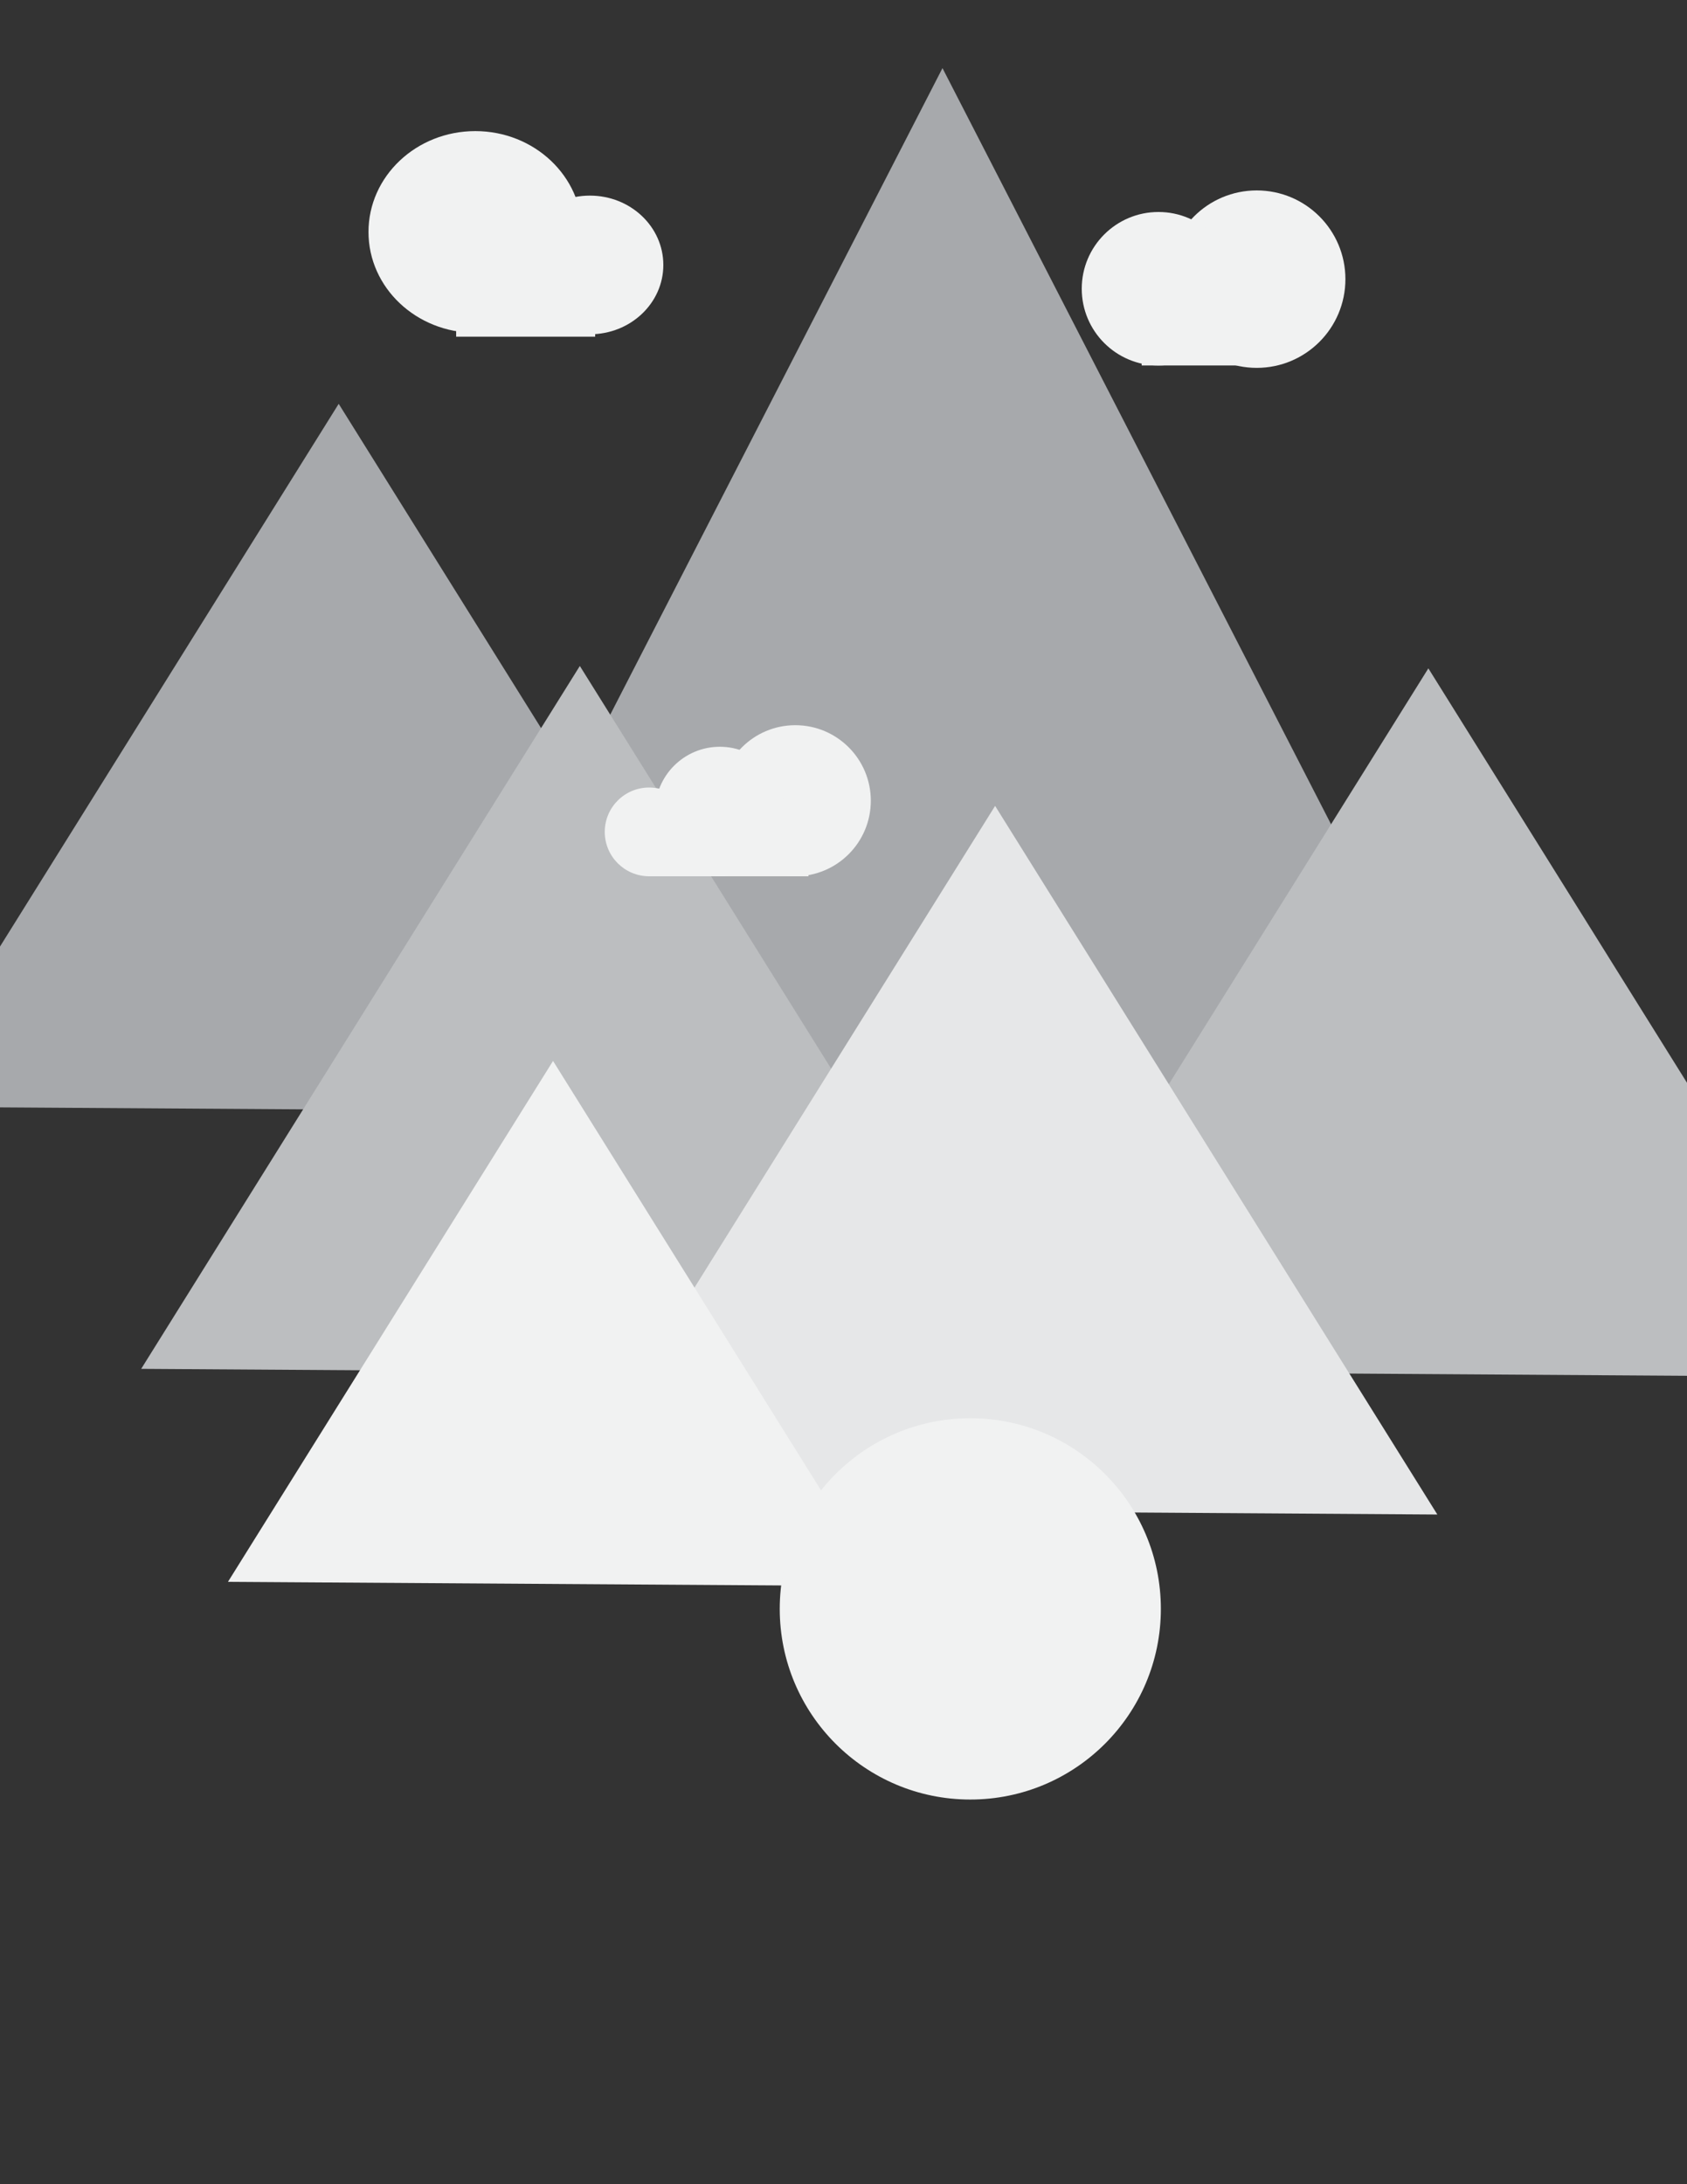 <?xml version="1.0" encoding="utf-8"?>
<!-- Generator: Adobe Illustrator 23.0.1, SVG Export Plug-In . SVG Version: 6.00 Build 0)  -->
<svg version="1.1" id="Layer_1" xmlns="http://www.w3.org/2000/svg" xmlns:xlink="http://www.w3.org/1999/xlink" x="0px" y="0px"
	 viewBox="0 0 612 792" style="enable-background:new 0 0 612 792;" xml:space="preserve">
<rect x="0" y="0" width="612" height="792" fill="#333333" stroke="none"/>
<style type="text/css">
	.st0{fill:#A7A9AC;}
	.st1{fill:#BCBEC0;}
	.st2{fill:#E6E7E8;}
	.st3{fill:#F1F2F2;}
</style>
<polygon class="st0" points="-36.26,401.3 122.87,146.43 283.3,403.39 "/>
<polygon class="st0" points="150.35,397.29 341.91,24.7 535.04,400.35 "/>
<polygon class="st1" points="359.04,497.22 518.17,242.35 678.61,499.3 "/>
<polygon class="st1" points="51.22,496.35 210.35,241.48 370.78,498.43 "/>
<polygon class="st2" points="201.87,547.08 361,292.22 521.43,549.17 "/>
<polygon class="st3" points="82.7,573.58 200.63,384.7 319.53,575.13 "/>
<circle class="st3" cx="352" cy="583.39" r="69.13"/>
<circle class="st3" cx="288.52" cy="290.35" r="27.39"/>
<circle class="st3" cx="261.13" cy="294.26" r="23.48"/>
<circle class="st3" cx="235.48" cy="301.65" r="16.09"/>
<ellipse class="st3" cx="172.43" cy="84.11" rx="38.75" ry="36.57"/>
<ellipse class="st3" cx="214" cy="96.07" rx="26.64" ry="25.14"/>
<circle class="st3" cx="455.91" cy="101.22" r="32.17"/>
<circle class="st3" cx="420.26" cy="104.7" r="27.83"/>
<rect x="165.48" y="91.65" class="st3" width="50.43" height="30.43"/>
<rect x="235.04" y="296" class="st3" width="58.26" height="21.74"/>
<rect x="414.17" y="97.74" class="st3" width="48.7" height="34.78"/>
</svg>
